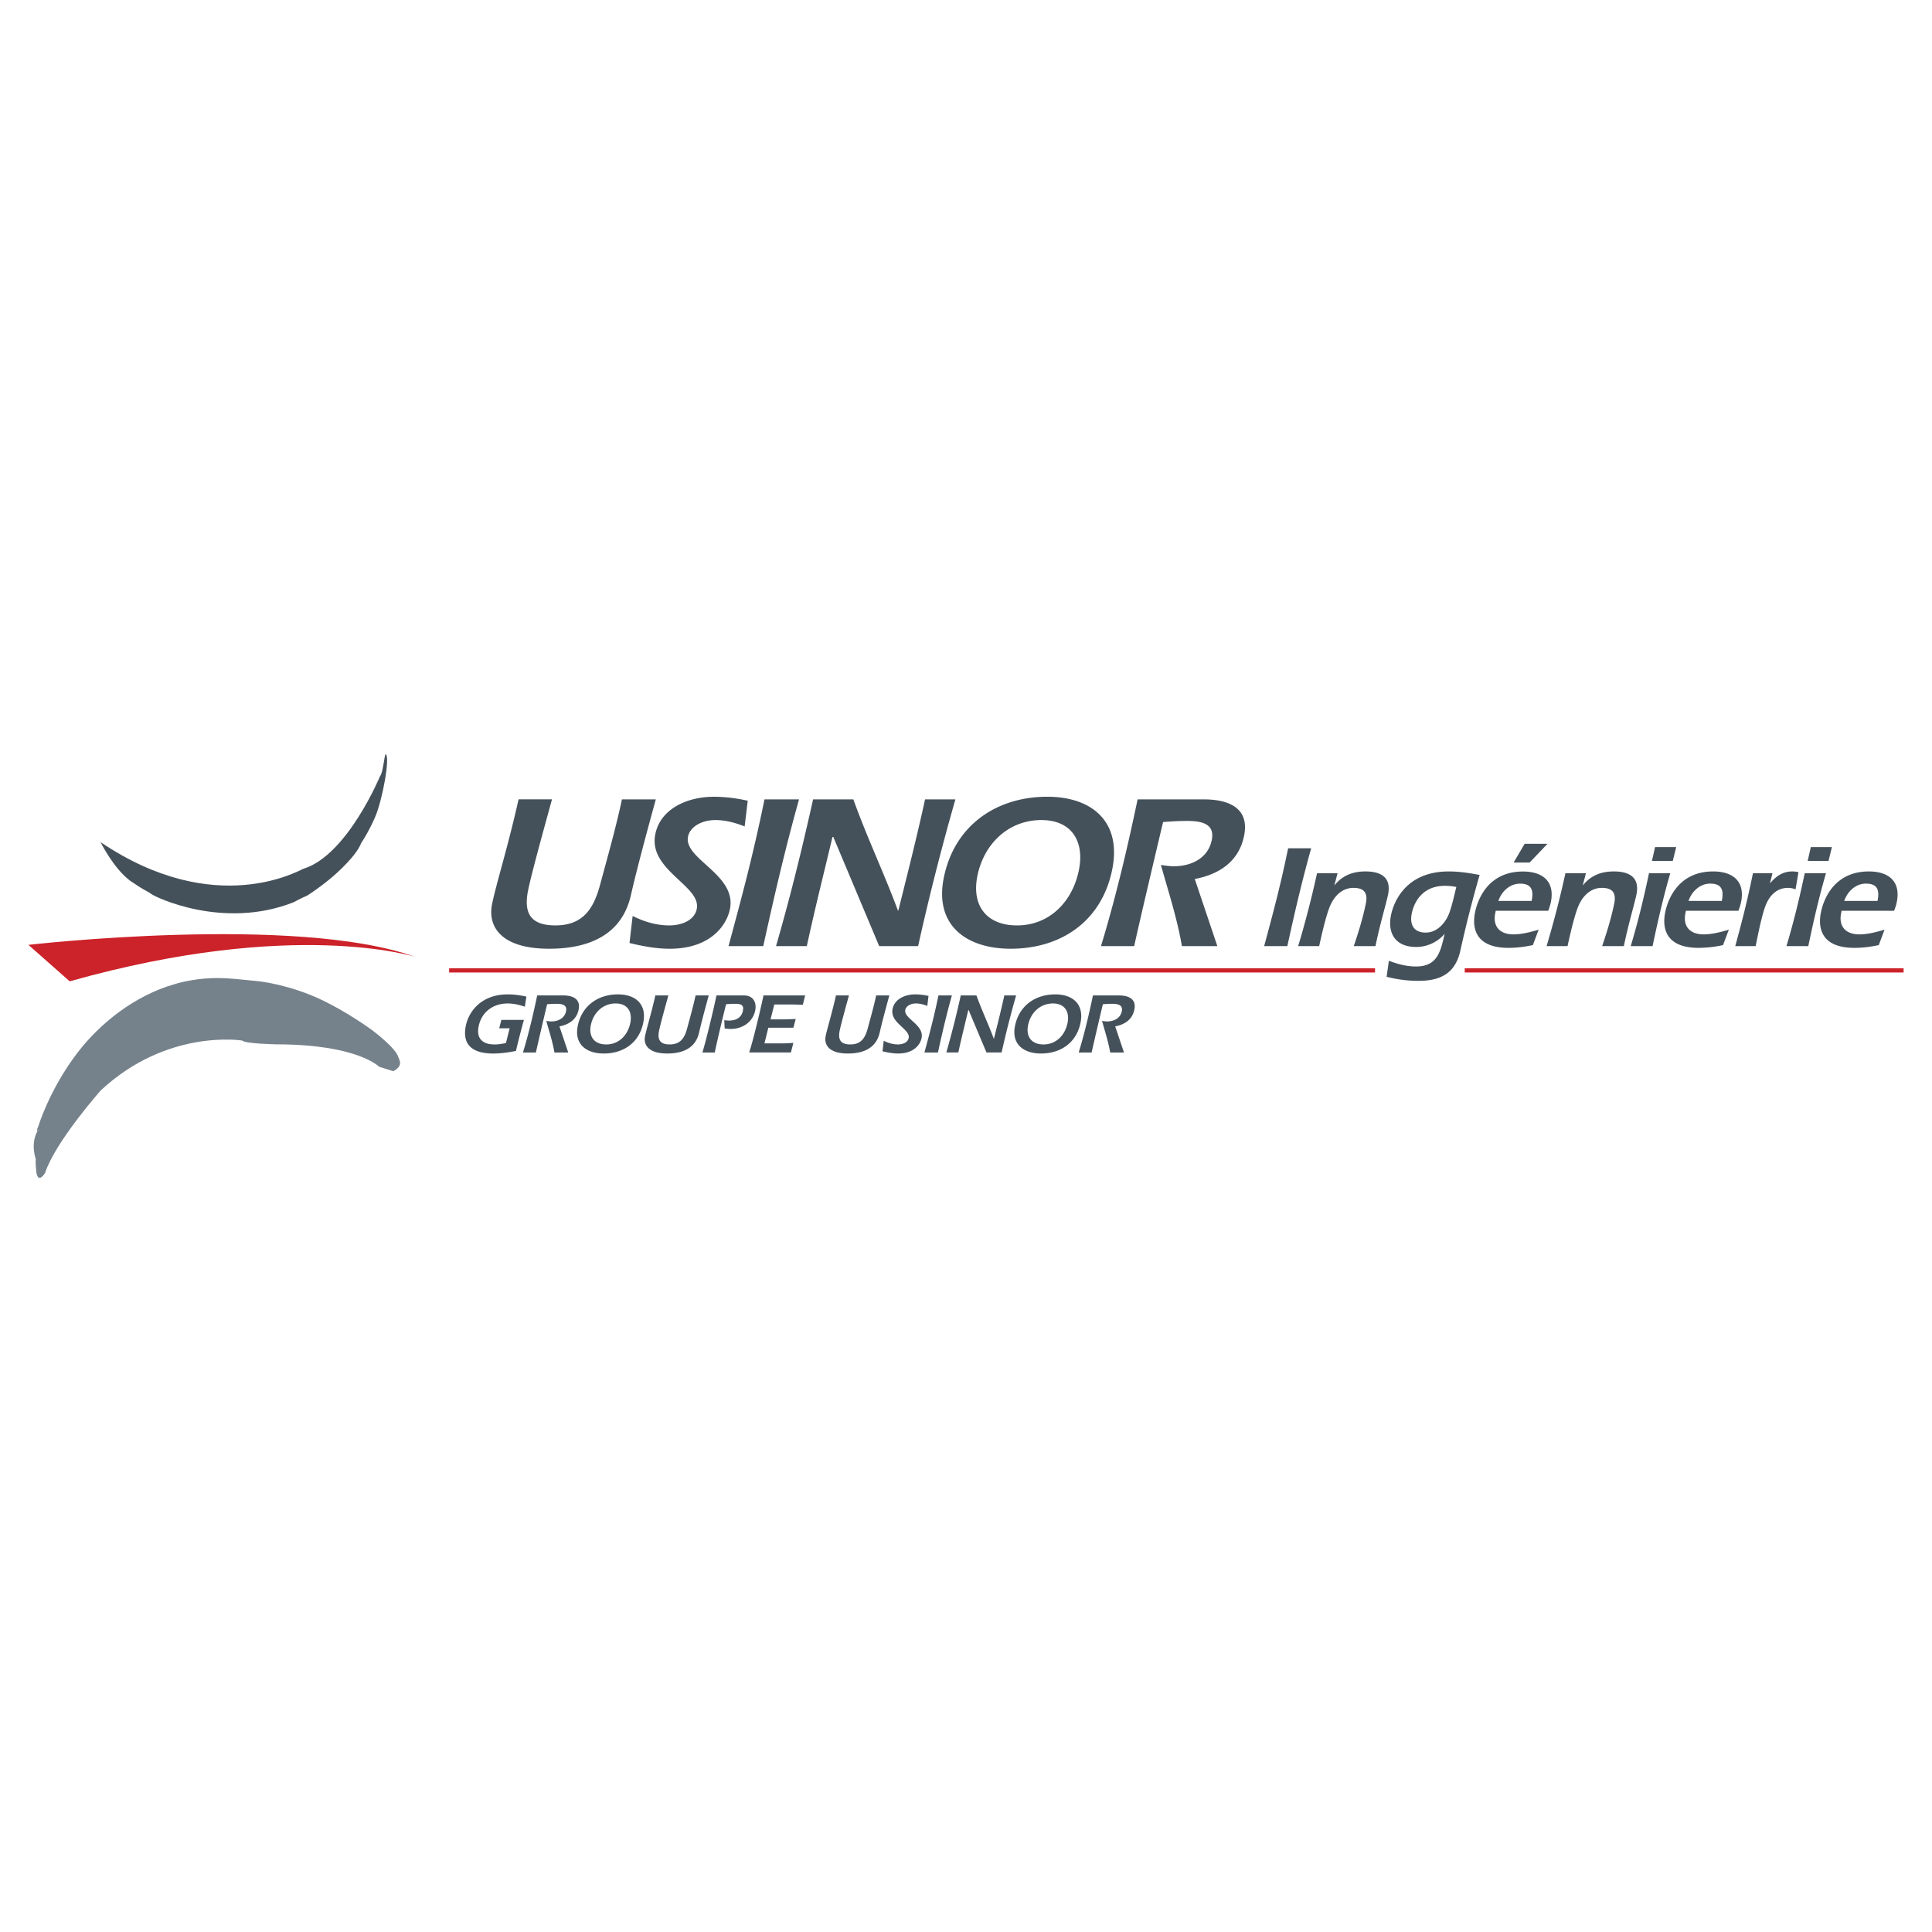 <svg xmlns="http://www.w3.org/2000/svg" width="2500" height="2500" viewBox="0 0 192.756 192.756"><path fill-rule="evenodd" clip-rule="evenodd" fill="#fff" d="M0 0h192.756v192.756H0V0z"/><path d="M52.272 101.754c-.253.904-.492 1.82-.797 3.1-.755.146-1.511.256-2.271.256-2.204 0-3.092-.99-2.729-2.766.312-1.52 1.631-3.135 4.176-3.135.64 0 1.263.086 1.867.223l-.155 1.008c-.533-.188-1.111-.324-1.717-.324-1.4 0-2.59.811-2.889 2.27-.254 1.24.404 1.82 1.583 1.82.376 0 .763-.061 1.139-.146l.369-1.467h-1.042l.215-.838h2.251v-.001zM56.691 105.006h-1.374c-.188-1.082-.525-2.107-.815-3.15.164.027.33.053.501.053.648 0 1.323-.291 1.471-1.016.137-.666-.453-.744-.966-.744-.307 0-.609.018-.921.043a390.6 390.6 0 0 0-1.122 4.814h-1.289c.573-1.885 1.022-3.791 1.421-5.693h2.569c.991 0 1.781.35 1.563 1.418-.205.998-.972 1.492-1.913 1.672l.875 2.603zM64.177 102.045c-.414 2.023-2.009 3.064-3.94 3.064-1.724 0-2.971-.914-2.592-2.766.418-2.041 2.059-3.135 4.013-3.135 1.75.001 2.898.983 2.519 2.837zm-5.229.23c-.238 1.17.366 1.93 1.535 1.93 1.264 0 2.151-.924 2.4-2.137.232-1.133-.283-1.953-1.452-1.953-1.282 0-2.23.922-2.483 2.16zM70.711 99.312c-.101.367-.69 2.502-.961 3.697-.155.674-.643 2.1-3.179 2.1-1.852 0-2.397-.846-2.213-1.742.161-.785.613-2.201 1.027-4.055h1.298c-.241.879-.781 2.809-.928 3.525-.188.922.122 1.367 1.061 1.367 1.042 0 1.475-.615 1.731-1.57.315-1.172.621-2.248.851-3.322h1.313zM72.263 101.781c.158.025.307.041.47.041.785 0 1.258-.35 1.387-.98.113-.547-.157-.693-.754-.693-.309 0-.61.018-.923.043-.145.547-.838 3.391-1.13 4.814h-1.237c.32-.98 1.113-4.268 1.404-5.693h2.706c1.128 0 1.285.896 1.163 1.494-.244 1.195-1.31 1.852-2.438 1.852-.205 0-.406-.018-.612-.051l-.036-.827zM80.331 99.312l-.235.939a28.017 28.017 0 0 0-1.453-.035h-1.392l-.372 1.486h1.366c.325 0 .671-.027 1.143-.033l-.23.869h-2.501l-.388 1.562h1.673c.222 0 .479 0 1.215-.051l-.248.955h-4.166c.4-1.16 1.194-4.541 1.43-5.693h4.158v.001zM88.731 99.312c-.101.367-.692 2.502-.962 3.697-.155.674-.643 2.1-3.178 2.1-1.854 0-2.397-.846-2.214-1.742.16-.785.613-2.201 1.027-4.055H84.7c-.24.879-.779 2.809-.926 3.525-.188.922.122 1.367 1.061 1.367 1.042 0 1.475-.615 1.729-1.57.317-1.172.623-2.248.851-3.322h1.316zM92.518 100.361c-.348-.135-.726-.246-1.137-.246-.538 0-.984.266-1.061.641-.179.879 1.903 1.467 1.625 2.818-.129.631-.758 1.535-2.338 1.535-.545 0-1.054-.104-1.559-.221l.122-1.051c.425.213.907.367 1.427.367.401 0 .962-.154 1.061-.641.184-.896-1.894-1.502-1.607-2.902.204-1 1.261-1.453 2.269-1.453.453 0 .894.061 1.317.154l-.119.999zM92.232 105.006c.464-1.725.929-3.414 1.396-5.693h1.341c-.452 1.623-.848 3.219-1.389 5.693h-1.348zM96.64 100.773h-.034c-.268 1.145-.671 2.738-.994 4.232h-1.196a92.808 92.808 0 0 0 1.439-5.693h1.563c.527 1.469 1.191 2.861 1.73 4.312h.018c.332-1.332.727-2.887 1.035-4.312h1.178a97.962 97.962 0 0 0-1.447 5.693H98.42l-1.78-4.232zM107.803 102.045c-.414 2.023-2.012 3.064-3.939 3.064-1.725 0-2.973-.914-2.594-2.766.418-2.041 2.061-3.135 4.014-3.135 1.749.001 2.898.983 2.519 2.837zm-5.229.23c-.24 1.17.363 1.93 1.533 1.93 1.264 0 2.152-.924 2.4-2.137.232-1.133-.283-1.953-1.453-1.953-1.279 0-2.228.922-2.48 2.16zM112.139 105.006h-1.375c-.189-1.082-.525-2.107-.814-3.15.166.027.33.053.502.053.648 0 1.322-.291 1.471-1.016.137-.666-.455-.744-.965-.744-.309 0-.611.018-.924.043a453.77 453.77 0 0 0-1.123 4.814h-1.289c.574-1.885 1.025-3.791 1.422-5.693h2.57c.99 0 1.781.35 1.562 1.418-.205.998-.973 1.492-1.912 1.672l.875 2.603zM65.431 79.753c-.259.944-1.777 6.431-2.472 9.503-.398 1.733-1.653 5.399-8.172 5.399-4.762 0-6.161-2.173-5.688-4.478.413-2.019 1.575-5.662 2.638-10.425h3.335c-.616 2.261-2.003 7.221-2.381 9.064-.485 2.372.312 3.512 2.727 3.512 2.678 0 3.792-1.581 4.448-4.038.812-3.006 1.597-5.771 2.186-8.538h3.379v.001zM74.294 82.454c-.893-.352-1.867-.636-2.92-.636-1.382 0-2.531.68-2.728 1.645-.464 2.261 4.889 3.775 4.179 7.243-.332 1.624-1.949 3.95-6.009 3.95-1.405 0-2.711-.263-4.01-.57l.312-2.7c1.095.548 2.331.944 3.669.944 1.033 0 2.473-.396 2.729-1.646.471-2.304-4.872-3.863-4.135-7.462.525-2.568 3.242-3.729 5.833-3.729 1.163 0 2.295.153 3.388.394l-.308 2.567zM72.686 94.393c1.193-4.434 2.389-8.779 3.587-14.639h3.446c-1.162 4.17-2.176 8.274-3.566 14.639h-3.467zM83.141 83.507h-.087c-.69 2.941-1.728 7.044-2.558 10.885h-3.072c1.414-4.873 2.608-9.745 3.698-14.639h4.016c1.356 3.776 3.06 7.353 4.447 11.084h.044c.854-3.424 1.869-7.418 2.663-11.084h3.029A250.985 250.985 0 0 0 91.6 94.392h-3.884l-4.575-10.885zM110.961 86.777c-1.064 5.201-5.168 7.878-10.127 7.878-4.434 0-7.64-2.349-6.666-7.111 1.073-5.246 5.292-8.054 10.318-8.054 4.5.001 7.45 2.525 6.475 7.287zm-13.441.593c-.618 3.006.938 4.959 3.943 4.959 3.25 0 5.533-2.371 6.172-5.487.596-2.919-.729-5.025-3.734-5.025-3.292.001-5.731 2.37-6.381 5.553zM121.453 94.393h-3.533c-.482-2.788-1.348-5.421-2.096-8.098.426.065.852.132 1.291.132 1.668 0 3.4-.747 3.783-2.613.348-1.711-1.168-1.909-2.486-1.909-.789 0-1.566.045-2.371.11-.455 1.909-2.412 10.183-2.883 12.378h-3.314c1.475-4.85 2.631-9.745 3.654-14.639h6.605c2.547 0 4.578.899 4.018 3.644-.527 2.568-2.498 3.84-4.918 4.301l2.25 6.694z" fill-rule="evenodd" clip-rule="evenodd" fill="#45515a"/><path d="M44.811 96.816h92.378m8.948 0h43.785" fill="none" stroke="#cc2229" stroke-width=".42" stroke-miterlimit="2.613"/><path d="M10.032 84.019s1.289 2.621 2.961 3.86c0 0 .431.294.878.583.563.365 1.017.557 1.203.719.335.286 7.141 3.62 14.205.843 0 0 .873-.47 1.352-.661 0 0 .945-.585 2.14-1.549.952-.769 2.796-2.462 3.263-3.7 0 0 .702-1.01 1.392-2.594.716-1.644 1.529-5.99 1.054-6.277-.108-.066-.287 1.981-.551 2.167 0 0-3.272 7.923-7.654 9.265-.305.09-8.747 5.114-20.243-2.656z" fill-rule="evenodd" clip-rule="evenodd" fill="#45515a"/><path d="M2.834 94.268s26.723-3.066 38.585 1.202c0 0-12.053-3.884-34.465 2.437l-4.12-3.639z" fill-rule="evenodd" clip-rule="evenodd" fill="#cc2229"/><path d="M3.636 115.824s-.706-1.635.157-3.072c.215-.359-.132.408-.106.084.024-.307.106-.371.106-.371s1.086-3.695 3.918-7.41c2.245-2.945 5.72-5.727 9.694-6.861 0 0 1.645-.547 3.85-.611 1.315-.039 2.803.146 4.184.279 0 0 2.316.15 5.377 1.342 1.958.76 4.324 2.154 6.243 3.523 0 0 2.426 1.789 2.682 2.746 0 0 .235.451.159.73-.119.436-.669.67-.669.67l-1.405-.443s-2.171-2.234-10.217-2.234c0 0-3.192-.062-3.446-.381 0 0-7.472-1.215-14.112 4.979 0 0-4.534 5.109-5.555 8.238 0 0-.766 1.275-.895-.32-.128-1.597.035-.888.035-.888z" fill-rule="evenodd" clip-rule="evenodd" fill="#76828b"/><path d="M126.125 94.393c.795-2.957 1.592-5.854 2.391-9.761h2.299c-.773 2.78-1.451 5.517-2.377 9.761h-2.313zM133.137 88.305h.027c.82-1.011 1.887-1.362 3.072-1.362 1.553 0 2.6.6 2.25 2.312-.182.893-.807 2.943-1.256 5.138h-2.164c.477-1.405.918-2.839 1.203-4.245.217-1.053-.162-1.565-1.23-1.565-1.156 0-1.959.849-2.379 1.902-.459 1.17-.898 3.25-1.047 3.908h-2.094a99.795 99.795 0 0 0 1.883-7.273h2.047l-.312 1.185zM138.568 95.856c.855.322 1.742.571 2.709.571 2.209 0 2.447-1.596 2.852-3.22h-.029a3.754 3.754 0 0 1-2.82 1.273c-1.961 0-2.889-1.258-2.496-3.19.266-1.288 1.461-4.346 5.762-4.346 1.055 0 2.074.161 3.076.351a124.859 124.859 0 0 0-1.93 7.581c-.518 2.312-2.074 2.984-4.182 2.984-1.098 0-2.15-.145-3.166-.408l.224-1.596zm5.598-7.478c-2.488 0-3.156 1.975-3.314 2.751-.232 1.141.209 1.916 1.395 1.916 1.111 0 1.961-.937 2.344-1.946.303-.834.479-1.698.707-2.605a5.93 5.93 0 0 0-1.132-.116zM157.918 88.305h.027c.822-1.011 1.889-1.362 3.074-1.362 1.551 0 2.6.6 2.248 2.312-.182.893-.805 2.943-1.254 5.138h-2.166c.479-1.405.918-2.839 1.205-4.245.215-1.053-.162-1.565-1.23-1.565-1.158 0-1.959.849-2.381 1.902-.459 1.17-.898 3.25-1.047 3.908h-2.092a98.846 98.846 0 0 0 1.881-7.273h2.049l-.314 1.185zM166.645 87.12c-.633 2.165-1.148 4.331-1.766 7.273h-2.182c.729-2.414 1.312-4.844 1.824-7.273h2.124zm-1.829-1.23l.311-1.375h2.107l-.338 1.375h-2.08zM168.203 90.866l-.047.234c-.277 1.36.488 2.122 1.805 2.122.834 0 1.684-.219 2.525-.468l-.578 1.537a11.51 11.51 0 0 1-2.428.277c-3.76 0-3.547-2.546-3.34-3.555.271-1.332 1.344-4.069 4.783-4.069 1.975 0 3.207.996 2.781 3.073a5.72 5.72 0 0 1-.262.85h-5.239v-.001zm3.582-.982c.23-1.126-.043-1.726-1.154-1.726-1.025 0-1.842.775-2.168 1.726h3.322zM176.596 88.099h.029c.6-.717 1.289-1.156 2.197-1.156.221 0 .418.029.613.073l-.291 1.713a2.19 2.19 0 0 0-.76-.146c-1.055 0-1.795.687-2.209 1.713-.322.79-.654 2.341-.828 3.19l-.186.907h-2.033c.553-2.064 1.1-4.025 1.764-7.273h1.947l-.243.979zM182.18 87.12c-.633 2.165-1.148 4.331-1.766 7.273h-2.18c.729-2.414 1.312-4.844 1.824-7.273h2.122zm-1.826-1.23l.311-1.375h2.105l-.338 1.375h-2.078zM183.74 90.866l-.049.234c-.277 1.36.49 2.122 1.805 2.122.834 0 1.686-.219 2.525-.468l-.576 1.537c-.812.175-1.623.277-2.428.277-3.76 0-3.549-2.546-3.34-3.555.27-1.332 1.342-4.069 4.781-4.069 1.977 0 3.207.996 2.781 3.073-.062.307-.17.615-.262.85h-5.237v-.001zm3.58-.982c.232-1.126-.041-1.726-1.154-1.726-1.023 0-1.842.775-2.168 1.726h3.322zM152.115 84.184h2.281l-1.785 1.872h-1.596l1.1-1.872zm-2.885 6.683l-.047.235c-.277 1.36.488 2.12 1.805 2.12.834 0 1.684-.219 2.523-.468l-.576 1.537c-.811.175-1.621.277-2.426.277-3.758 0-3.547-2.544-3.342-3.553.271-1.331 1.342-4.064 4.779-4.064 1.975 0 3.203.994 2.781 3.07-.064.308-.17.615-.262.848h-5.235v-.002zm3.581-.98c.229-1.126-.043-1.725-1.154-1.725-1.025 0-1.842.775-2.166 1.725h3.32z" fill-rule="evenodd" clip-rule="evenodd" fill="#45515a"/></svg>